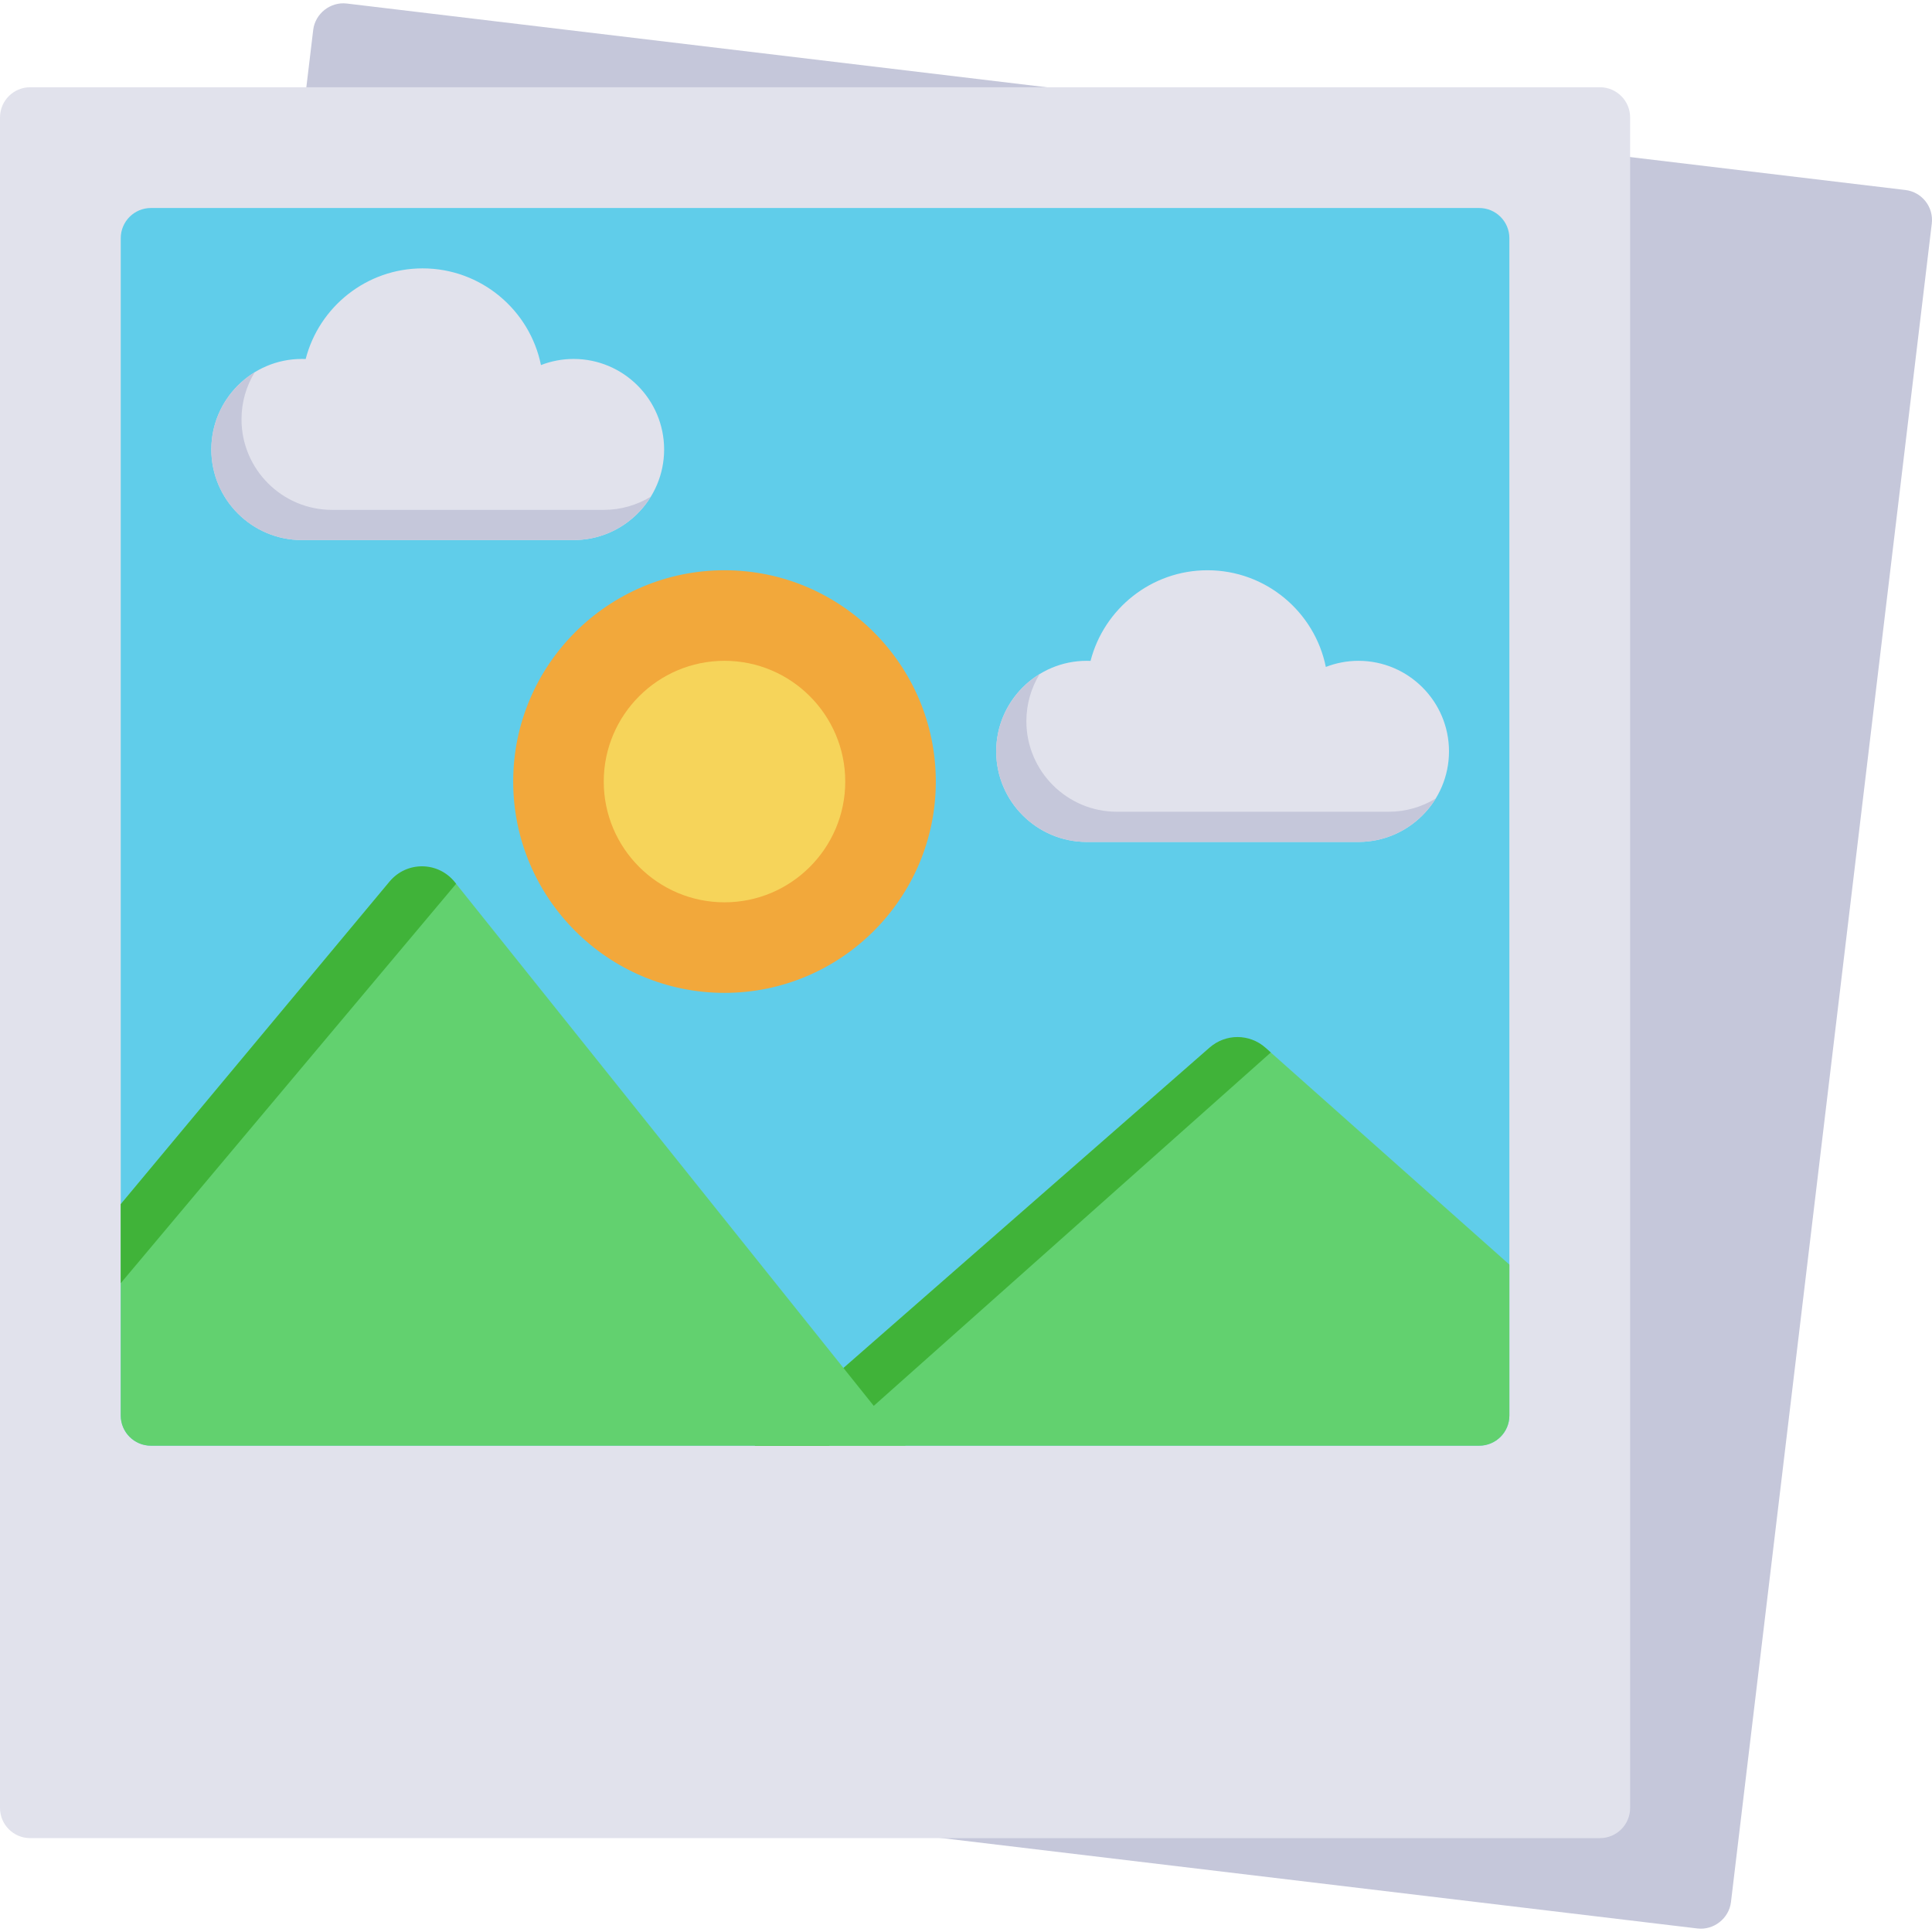<?xml version="1.0" encoding="iso-8859-1"?>
<!-- Generator: Adobe Illustrator 19.0.0, SVG Export Plug-In . SVG Version: 6.00 Build 0)  -->
<svg version="1.1" id="Capa_1" xmlns="http://www.w3.org/2000/svg" xmlns:xlink="http://www.w3.org/1999/xlink" x="0px" y="0px"
	 viewBox="0 0 512.001 512.001" style="enable-background:new 0 0 512.001 512.001;" xml:space="preserve">
<path style="fill:#C5C7DA;" d="M504.95,50.352L91.896,0.934c-4.328-0.517-8.377,2.67-8.894,6.993L29.783,452.755
	c-0.524,4.387,2.606,8.369,6.993,8.894l413.055,49.417c4.328,0.519,8.377-2.672,8.894-6.993l53.219-444.828
	C512.468,54.859,509.337,50.877,504.95,50.352z"/>
<path style="fill:#E1E2EC;" d="M424,23.123H8c-4.418,0-8,3.582-8,8v448c0,4.418,3.582,8,8,8h416c4.418,0,8-3.582,8-8v-448
	C432,26.704,428.418,23.123,424,23.123z"/>
<path style="fill:#60CDEA;" d="M392,55.123H40c-4.418,0-8,3.582-8,8v312c0,4.418,3.582,8,8,8h352c4.418,0,8-3.582,8-8v-312
	C400,58.704,396.418,55.123,392,55.123z"/>
<path style="fill:#62D16F;" d="M335.611,277.888L400,335.123v40c0,4.418-3.582,8-8,8H200l120.336-105.294
	C324.716,273.997,331.262,274.022,335.611,277.888z"/>
<path style="fill:#40B339;" d="M320.622,277.579L200,383.123h19.69l117.085-104.2l-1.447-1.287
	C331.14,273.914,324.838,273.89,320.622,277.579z"/>
<path style="fill:#62D16F;" d="M32,319.123l70.947-85.137c4.676-5.612,13.323-5.525,17.887,0.179L240,383.123H40
	c-4.418,0-8-3.582-8-8V319.123z"/>
<path style="fill:#40B339;" d="M103.284,233.582L32,319.123v20.94l88.873-105.849l-0.368-0.46
	C116.111,228.262,107.787,228.179,103.284,233.582z"/>
<path style="fill:#F2A83B;" d="M192,151.123c-30.879,0-56,25.122-56,56s25.121,56,56,56s56-25.122,56-56
	S222.879,151.123,192,151.123z"/>
<path style="fill:#F6D45A;" d="M192,175.123c-17.645,0-32,14.355-32,32s14.355,32,32,32s32-14.355,32-32
	S209.645,175.123,192,175.123z"/>
<path style="fill:#E1E2EC;" d="M152,95.123c-2.994,0-5.919,0.567-8.639,1.623c-2.964-14.6-15.899-25.623-31.361-25.623
	c-14.891,0-27.439,10.224-30.993,24.021c-0.335-0.014-0.671-0.021-1.007-0.021c-13.233,0-24,10.767-24,24s10.767,24,24,24h72
	c13.233,0,24-10.767,24-24S165.233,95.123,152,95.123z"/>
<path style="fill:#C5C7DA;" d="M160,135.123H88c-13.233,0-24-10.767-24-24c0-4.571,1.286-8.847,3.513-12.487
	C60.614,102.856,56,110.461,56,119.123c0,13.233,10.767,24,24,24h72c8.662,0,16.267-4.614,20.487-11.513
	C168.847,133.837,164.571,135.123,160,135.123z"/>
<path style="fill:#E1E2EC;" d="M360,175.123c-2.994,0-5.919,0.567-8.639,1.623c-2.964-14.6-15.899-25.623-31.361-25.623
	c-14.891,0-27.439,10.224-30.993,24.021c-0.335-0.014-0.671-0.021-1.007-0.021c-13.233,0-24,10.767-24,24s10.767,24,24,24h72
	c13.233,0,24-10.767,24-24S373.233,175.123,360,175.123z"/>
<path style="fill:#C5C7DA;" d="M368,215.123h-72c-13.233,0-24-10.767-24-24c0-4.571,1.286-8.847,3.513-12.487
	c-6.899,4.22-11.513,11.825-11.513,20.487c0,13.233,10.767,24,24,24h72c8.662,0,16.267-4.614,20.487-11.513
	C376.847,213.837,372.571,215.123,368,215.123z"/>
<g>
</g>
<g>
</g>
<g>
</g>
<g>
</g>
<g>
</g>
<g>
</g>
<g>
</g>
<g>
</g>
<g>
</g>
<g>
</g>
<g>
</g>
<g>
</g>
<g>
</g>
<g>
</g>
<g>
</g>
</svg>
